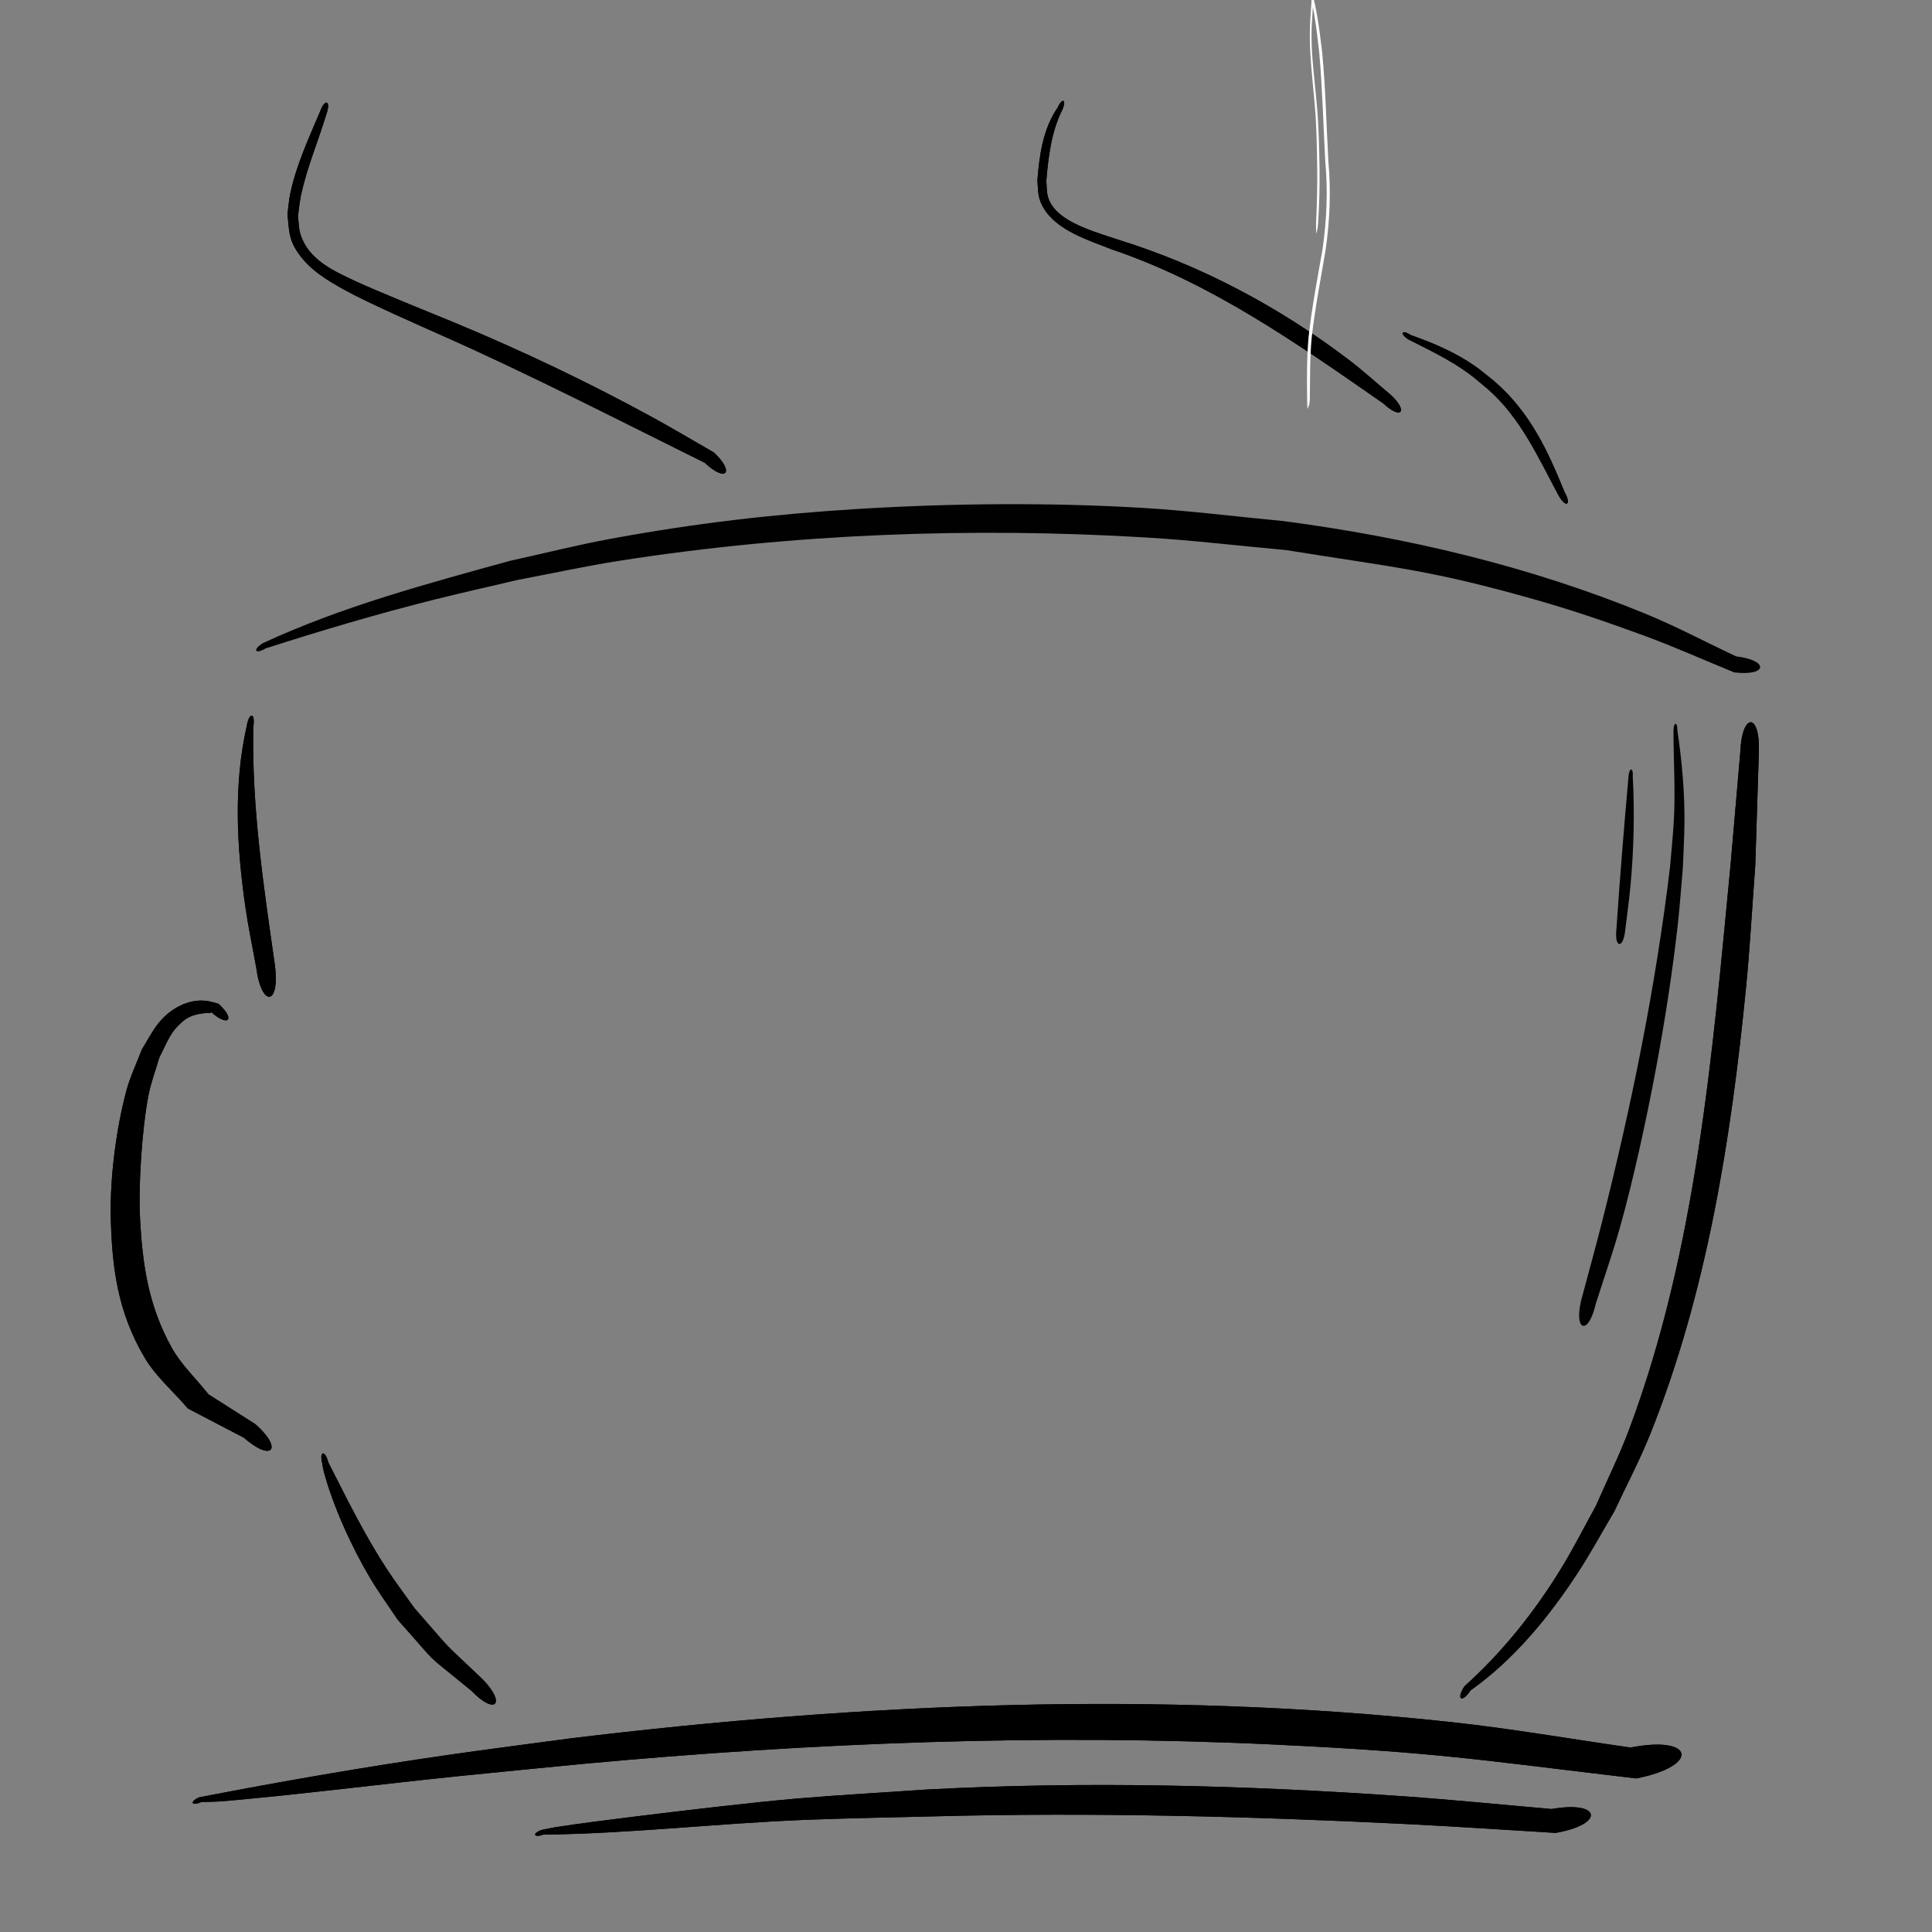 <?xml version="1.0" encoding="UTF-8" standalone="no"?>
<svg
   xmlns:dc="http://purl.org/dc/elements/1.1/"
   xmlns:cc="http://creativecommons.org/ns#"
   xmlns:rdf="http://www.w3.org/1999/02/22-rdf-syntax-ns#"
   xmlns:svg="http://www.w3.org/2000/svg"
   xmlns="http://www.w3.org/2000/svg"
   xmlns:sodipodi="http://sodipodi.sourceforge.net/DTD/sodipodi-0.dtd"
   xmlns:inkscape="http://www.inkscape.org/namespaces/inkscape"
   width="150.0px"
   height="150.0px"
   viewBox="0 0 150.0 150.0"
   version="1.1"
   id="SVGRoot"
   sodipodi:docname="logo.svg"
   inkscape:export-filename="C:\Users\adrea\Desktop\Logo.png"
   inkscape:export-xdpi="150"
   inkscape:export-ydpi="150"
   inkscape:version="1.0.1 (3bc2e813f5, 2020-09-07)">
  <rect x="0" y="0" width="150.0" height="150.0" fill="#808080" stroke="none"/>
  <defs
     id="defs316">
    <inkscape:path-effect
       effect="bspline"
       id="path-effect1226"
       is_visible="true"
       lpeversion="1"
       weight="33.333"
       steps="2"
       helper_size="0"
       apply_no_weight="true"
       apply_with_weight="true"
       only_selected="false" />
  </defs>
  <sodipodi:namedview
     id="base"
     pagecolor="#ffffff"
     bordercolor="#666666"
     borderopacity="1.0"
     inkscape:pageopacity="0.0"
     inkscape:pageshadow="2"
     inkscape:zoom="3.0043662"
     inkscape:cx="71.298891"
     inkscape:cy="87.602881"
     inkscape:document-units="px"
     inkscape:current-layer="layer1"
     inkscape:document-rotation="0"
     showgrid="true"
     inkscape:window-width="1600"
     inkscape:window-height="847"
     inkscape:window-x="1358"
     inkscape:window-y="-8"
     inkscape:window-maximized="1"
     inkscape:snap-nodes="false"
     inkscape:snap-others="false"
     showguides="false">
    <inkscape:grid
       type="xygrid"
       id="grid325" />
  </sodipodi:namedview>
  <g
     inkscape:label="Layer 1"
     inkscape:groupmode="layer"
     id="layer1">
    <path
       style="display:inline;opacity:0.99;fill:#000000;stroke-width:1;stroke-linecap:round;stroke-linejoin:round;paint-order:stroke markers fill"
       id="path12"
       d="m 15.619,139.912 c 1.452,-0.042 1.224,-0.018 3.122,-0.196 5.578,-0.523 11.14,-1.226 16.713,-1.801 3.223,-0.333 6.448,-0.637 9.672,-0.955 17.873,-1.657 35.847,-2.369 53.784,-1.515 12.752,0.607 15.632,1.16 28.132,2.631 4.97,-0.973 4.522,-3.372 -0.448,-2.398 v 0 c -4.622,-0.656 -9.225,-1.466 -13.865,-1.969 -22.741,-2.466 -45.712,-1.49 -68.379,1.25 -3.19,0.432 -6.384,0.835 -9.57,1.295 -6.462,0.933 -12.903,2.044 -19.315,3.288 -0.769,0.337 -0.614,0.708 0.155,0.371 z" />
    <path
       style="display:inline;opacity:0.99;fill:#000000;stroke-width:1;stroke-linecap:round;stroke-linejoin:round;paint-order:stroke markers fill"
       id="path61"
       d="m 114.171,131.244 c 3.373,-2.387 6.112,-5.728 8.372,-9.201 0.995,-1.529 1.864,-3.14 2.796,-4.71 0.931,-2.003 1.971,-3.956 2.792,-6.009 4.397,-10.992 6.274,-22.914 7.431,-34.666 0.31,-3.148 0.478,-6.31 0.717,-9.464 0.092,-2.915 0.184,-5.83 0.276,-8.745 0.128,-3.125 -1.31,-3.187 -1.439,-0.062 v 0 c -0.25,2.896 -0.499,5.791 -0.749,8.687 -1.416,14.741 -2.654,29.923 -7.87,43.88 -0.759,2.032 -1.728,3.975 -2.592,5.962 -0.865,1.562 -1.67,3.161 -2.595,4.687 -2.088,3.448 -4.627,6.64 -7.608,9.317 -0.674,1.02 -0.204,1.346 0.47,0.325 z" />
    <path
       style="display:inline;opacity:0.99;fill:#000000;stroke-width:1;stroke-linecap:round;stroke-linejoin:round;paint-order:stroke markers fill"
       id="path155"
       d="m 19.162,56.345 c -1.051,4.607 -0.779,9.443 -0.109,14.085 0.227,1.575 0.56,3.131 0.84,4.697 0.417,3.146 1.866,2.944 1.449,-0.201 v 0 C 20.465,68.802 19.535,62.64 19.667,56.432 19.848,55.334 19.342,55.247 19.162,56.345 Z" />
    <path
       style="display:inline;opacity:0.99;fill:#000000;stroke-width:1;stroke-linecap:round;stroke-linejoin:round;paint-order:stroke markers fill"
       id="path175"
       d="m 16.954,77.928 c -0.292,-0.071 -0.579,-0.172 -0.877,-0.214 -1.461,-0.205 -2.896,0.622 -3.795,1.754 -0.491,0.618 -0.845,1.339 -1.268,2.009 -0.397,1.057 -0.897,2.08 -1.192,3.171 -0.8,2.958 -1.289,6.779 -1.222,9.815 0.089,4.007 0.552,7.413 2.614,10.92 0.884,1.504 2.251,2.649 3.376,3.974 1.448,0.756 2.895,1.511 4.343,2.267 2.194,1.925 3.081,0.866 0.886,-1.059 v 0 c -1.211,-0.77 -2.422,-1.54 -3.633,-2.31 -0.956,-1.216 -2.115,-2.29 -2.868,-3.648 -1.798,-3.244 -2.265,-6.443 -2.449,-10.108 -0.128,-2.542 0.158,-6.814 0.646,-9.4 0.193,-1.023 0.57,-2.001 0.856,-3.001 0.674,-1.294 0.828,-1.985 1.896,-2.861 0.436,-0.357 0.965,-0.491 1.499,-0.564 0.19,-0.026 0.386,-8.93e-4 0.576,-0.029 0.028,-0.004 0.037,-0.043 0.056,-0.064 1.354,1.205 1.909,0.552 0.555,-0.653 z" />
    <path
       style="display:inline;opacity:0.99;fill:#000000;stroke-width:1;stroke-linecap:round;stroke-linejoin:round;paint-order:stroke markers fill"
       id="path191"
       d="m 25.026,113.666 c 0.036,0.188 0.059,0.379 0.108,0.564 0.722,2.722 2.194,5.921 3.602,8.29 0.659,1.109 1.422,2.151 2.133,3.226 3.587,4.017 1.668,2.175 5.745,5.538 1.834,1.906 2.712,1.021 0.878,-0.885 v 0 c -3.671,-3.501 -1.897,-1.657 -5.311,-5.54 -0.721,-1.021 -1.48,-2.015 -2.164,-3.063 -1.716,-2.627 -3.101,-5.461 -4.526,-8.257 -0.262,-1.008 -0.726,-0.882 -0.464,0.127 z" />
    <path
       style="display:inline;opacity:0.99;fill:#000000;stroke-width:1;stroke-linecap:round;stroke-linejoin:round;paint-order:stroke markers fill"
       id="path201"
       d="m 24.836,8.692 c -0.868,2.045 -1.826,4.115 -2.293,6.306 -0.115,0.539 -0.151,1.092 -0.227,1.638 0.151,1.273 0.069,1.891 0.822,2.991 0.914,1.334 2.265,2.136 3.637,2.894 1.874,1.036 5.814,2.751 7.612,3.559 6.882,3.052 13.579,6.51 20.329,9.85 1.65,1.558 2.368,0.762 0.717,-0.796 v 0 C 53.851,34.227 52.284,33.288 50.684,32.413 45.698,29.685 40.566,27.245 35.329,25.066 34.011,24.525 29.119,22.547 27.574,21.82 c -1.687,-0.794 -3.646,-1.664 -4.253,-3.651 -0.137,-0.448 -0.125,-0.93 -0.188,-1.396 0.075,-0.518 0.117,-1.041 0.224,-1.553 0.453,-2.173 1.34,-4.226 1.979,-6.343 C 25.721,7.794 25.222,7.608 24.836,8.692 Z" />
    <path
       style="display:inline;opacity:0.99;fill:#000000;stroke-width:1;stroke-linecap:round;stroke-linejoin:round;paint-order:stroke markers fill"
       id="path209"
       d="m 82.125,8.342 c -1.142,1.63 -1.428,3.707 -1.582,5.657 0.067,0.845 0.01,1.305 0.431,2.065 1.02,1.843 3.6,2.602 5.373,3.31 7.709,2.602 14.416,7.331 21.067,11.96 1.361,1.278 1.95,0.621 0.588,-0.657 v 0 c -1.09,-0.911 -2.141,-1.875 -3.271,-2.734 -5.38,-4.088 -11.403,-7.302 -17.814,-9.302 -1.519,-0.522 -4.346,-1.234 -5.287,-2.761 -0.402,-0.653 -0.339,-1.107 -0.393,-1.852 0.156,-1.883 0.394,-3.818 1.248,-5.522 0.343,-0.782 -0.017,-0.948 -0.36,-0.165 z" />
    <path
       style="display:inline;opacity:0.99;fill:#000000;stroke-width:1;stroke-linecap:round;stroke-linejoin:round;paint-order:stroke markers fill"
       id="path217"
       d="m 109.319,26.34 c 1.613,0.82 3.255,1.589 4.725,2.671 0.499,0.367 0.961,0.783 1.442,1.175 2.554,2.216 3.951,5.348 5.526,8.292 0.568,0.999 1.029,0.725 0.46,-0.274 v 0 c -1.345,-3.313 -2.714,-6.232 -5.455,-8.605 -0.504,-0.395 -0.987,-0.818 -1.511,-1.184 -1.524,-1.064 -3.241,-1.79 -4.977,-2.402 -0.679,-0.454 -0.888,-0.127 -0.209,0.327 z" />
    <path
       style="display:inline;opacity:0.99;fill:#000000;stroke-width:1;stroke-linecap:round;stroke-linejoin:round;paint-order:stroke markers fill"
       id="path221"
       d="m 42.182,142.442 c 6.757,-0.085 13.484,-0.871 20.234,-1.146 3.362,-0.137 6.726,-0.184 10.089,-0.275 12.271,-0.323 24.547,-0.004 36.804,0.603 3.827,0.19 7.65,0.455 11.476,0.682 3.844,-0.676 3.533,-2.531 -0.311,-1.855 v 0 c -3.855,-0.331 -7.705,-0.723 -11.565,-0.993 -12.296,-0.86 -24.626,-1.177 -36.942,-0.52 -3.334,0.231 -6.673,0.413 -10.003,0.693 -3.472,0.293 -9.034,0.959 -12.706,1.411 -1.48,0.182 -4.456,0.553 -6.142,0.824 -0.354,0.057 -0.704,0.139 -1.056,0.209 -0.762,0.263 -0.641,0.63 0.121,0.368 z" />
    <path
       style="display:inline;opacity:0.99;fill:#000000;stroke-width:1;stroke-linecap:round;stroke-linejoin:round;paint-order:stroke markers fill"
       id="path227"
       d="m 20.639,50.337 c 4.334,-1.39 8.703,-2.687 13.116,-3.792 2.147,-0.538 4.308,-1.016 6.462,-1.525 2.617,-0.492 5.221,-1.064 7.85,-1.477 13.442,-2.111 27.389,-2.624 40.956,-1.811 3.616,0.217 7.216,0.651 10.824,0.976 8.672,1.394 11.168,1.524 19.491,3.889 2.795,0.794 5.549,1.743 8.28,2.744 2.374,0.87 4.685,1.91 7.027,2.864 2.583,0.308 2.725,-0.938 0.142,-1.246 v 0 c -2.356,-1.108 -4.661,-2.337 -7.069,-3.323 -9.013,-3.692 -18.49,-5.919 -28.103,-7.184 -3.647,-0.341 -7.285,-0.806 -10.941,-1.022 -7.185,-0.425 -14.789,-0.358 -21.974,0.079 -6.624,0.404 -12.707,1.114 -19.222,2.31 -2.631,0.483 -5.229,1.143 -7.843,1.714 -6.499,1.792 -13.078,3.55 -19.229,6.403 -0.827,0.504 -0.595,0.904 0.232,0.399 z" />
    <path
       style="display:inline;opacity:0.99;fill:#000000;stroke-width:1;stroke-linecap:round;stroke-linejoin:round;paint-order:stroke markers fill"
       id="path263"
       d="m 15.619,139.912 c 1.452,-0.042 1.224,-0.018 3.122,-0.196 5.578,-0.523 11.14,-1.226 16.713,-1.801 3.223,-0.333 6.448,-0.637 9.672,-0.955 17.873,-1.657 35.847,-2.369 53.784,-1.515 12.752,0.607 15.632,1.16 28.132,2.631 4.97,-0.973 4.522,-3.372 -0.448,-2.398 v 0 c -4.622,-0.656 -9.225,-1.466 -13.865,-1.969 -22.741,-2.466 -45.712,-1.49 -68.379,1.25 -3.19,0.432 -6.384,0.835 -9.57,1.295 -6.462,0.933 -12.903,2.044 -19.315,3.288 -0.769,0.337 -0.614,0.708 0.155,0.371 z" />
    <path
       style="display:inline;opacity:0.99;fill:#000000;stroke-width:1;stroke-linecap:round;stroke-linejoin:round;paint-order:stroke markers fill"
       id="path265"
       d="m 114.171,131.244 c 3.373,-2.387 6.112,-5.728 8.372,-9.201 0.995,-1.529 1.864,-3.14 2.796,-4.71 0.931,-2.003 1.971,-3.956 2.792,-6.009 4.397,-10.992 6.274,-22.914 7.431,-34.666 0.31,-3.148 0.478,-6.31 0.717,-9.464 0.092,-2.915 0.184,-5.83 0.276,-8.745 0.128,-3.125 -1.31,-3.187 -1.439,-0.062 v 0 c -0.25,2.896 -0.499,5.791 -0.749,8.687 -1.416,14.741 -2.654,29.923 -7.87,43.88 -0.759,2.032 -1.728,3.975 -2.592,5.962 -0.865,1.562 -1.67,3.161 -2.595,4.687 -2.088,3.448 -4.627,6.64 -7.608,9.317 -0.674,1.02 -0.204,1.346 0.47,0.325 z" />
    <path
       style="display:inline;opacity:0.99;fill:#000000;stroke-width:1;stroke-linecap:round;stroke-linejoin:round;paint-order:stroke markers fill"
       id="path267"
       d="m 19.162,56.345 c -1.051,4.607 -0.779,9.443 -0.109,14.085 0.227,1.575 0.56,3.131 0.84,4.697 0.417,3.146 1.866,2.944 1.449,-0.201 v 0 C 20.465,68.802 19.535,62.64 19.667,56.432 19.848,55.334 19.342,55.247 19.162,56.345 Z" />
    <path
       style="display:inline;opacity:0.99;fill:#000000;stroke-width:1;stroke-linecap:round;stroke-linejoin:round;paint-order:stroke markers fill"
       id="path269"
       d="m 16.954,77.928 c -0.292,-0.071 -0.579,-0.172 -0.877,-0.214 -1.461,-0.205 -2.896,0.622 -3.795,1.754 -0.491,0.618 -0.845,1.339 -1.268,2.009 -0.397,1.057 -0.897,2.08 -1.192,3.171 -0.8,2.958 -1.289,6.779 -1.222,9.815 0.089,4.007 0.552,7.413 2.614,10.92 0.884,1.504 2.251,2.649 3.376,3.974 1.448,0.756 2.895,1.511 4.343,2.267 2.194,1.925 3.081,0.866 0.886,-1.059 v 0 c -1.211,-0.77 -2.422,-1.54 -3.633,-2.31 -0.956,-1.216 -2.115,-2.29 -2.868,-3.648 -1.798,-3.244 -2.265,-6.443 -2.449,-10.108 -0.128,-2.542 0.158,-6.814 0.646,-9.4 0.193,-1.023 0.57,-2.001 0.856,-3.001 0.674,-1.294 0.828,-1.985 1.896,-2.861 0.436,-0.357 0.965,-0.491 1.499,-0.564 0.19,-0.026 0.386,-8.93e-4 0.576,-0.029 0.028,-0.004 0.037,-0.043 0.056,-0.064 1.354,1.205 1.909,0.552 0.555,-0.653 z" />
    <path
       style="display:inline;opacity:0.99;fill:#000000;stroke-width:1;stroke-linecap:round;stroke-linejoin:round;paint-order:stroke markers fill"
       id="path271"
       d="m 25.026,113.666 c 0.036,0.188 0.059,0.379 0.108,0.564 0.722,2.722 2.194,5.921 3.602,8.29 0.659,1.109 1.422,2.151 2.133,3.226 3.587,4.017 1.668,2.175 5.745,5.538 1.834,1.906 2.712,1.021 0.878,-0.885 v 0 c -3.671,-3.501 -1.897,-1.657 -5.311,-5.54 -0.721,-1.021 -1.48,-2.015 -2.164,-3.063 -1.716,-2.627 -3.101,-5.461 -4.526,-8.257 -0.262,-1.008 -0.726,-0.882 -0.464,0.127 z" />
    <path
       style="display:inline;opacity:0.99;fill:#000000;stroke-width:1;stroke-linecap:round;stroke-linejoin:round;paint-order:stroke markers fill"
       id="path273"
       d="m 24.836,8.692 c -0.868,2.045 -1.826,4.115 -2.293,6.306 -0.115,0.539 -0.151,1.092 -0.227,1.638 0.151,1.273 0.069,1.891 0.822,2.991 0.914,1.334 2.265,2.136 3.637,2.894 1.874,1.036 5.814,2.751 7.612,3.559 6.882,3.052 13.579,6.51 20.329,9.85 1.65,1.558 2.368,0.762 0.717,-0.796 v 0 C 53.851,34.227 52.284,33.288 50.684,32.413 45.698,29.685 40.566,27.245 35.329,25.066 34.011,24.525 29.119,22.547 27.574,21.82 c -1.687,-0.794 -3.646,-1.664 -4.253,-3.651 -0.137,-0.448 -0.125,-0.93 -0.188,-1.396 0.075,-0.518 0.117,-1.041 0.224,-1.553 0.453,-2.173 1.34,-4.226 1.979,-6.343 C 25.721,7.794 25.222,7.608 24.836,8.692 Z" />
    <path
       style="display:inline;opacity:0.99;fill:#000000;stroke-width:1;stroke-linecap:round;stroke-linejoin:round;paint-order:stroke markers fill"
       id="path275"
       d="m 82.125,8.342 c -1.142,1.63 -1.428,3.707 -1.582,5.657 0.067,0.845 0.01,1.305 0.431,2.065 1.02,1.843 3.6,2.602 5.373,3.31 7.709,2.602 14.416,7.331 21.067,11.96 1.361,1.278 1.95,0.621 0.588,-0.657 v 0 c -1.09,-0.911 -2.141,-1.875 -3.271,-2.734 -5.38,-4.088 -11.403,-7.302 -17.814,-9.302 -1.519,-0.522 -4.346,-1.234 -5.287,-2.761 -0.402,-0.653 -0.339,-1.107 -0.393,-1.852 0.156,-1.883 0.394,-3.818 1.248,-5.522 0.343,-0.782 -0.017,-0.948 -0.36,-0.165 z" />
    <path
       style="display:inline;opacity:0.99;fill:#000000;stroke-width:1;stroke-linecap:round;stroke-linejoin:round;paint-order:stroke markers fill"
       id="path277"
       d="m 109.319,26.34 c 1.613,0.82 3.255,1.589 4.725,2.671 0.499,0.367 0.961,0.783 1.442,1.175 2.554,2.216 3.951,5.348 5.526,8.292 0.568,0.999 1.029,0.725 0.46,-0.274 v 0 c -1.345,-3.313 -2.714,-6.232 -5.455,-8.605 -0.504,-0.395 -0.987,-0.818 -1.511,-1.184 -1.524,-1.064 -3.241,-1.79 -4.977,-2.402 -0.679,-0.454 -0.888,-0.127 -0.209,0.327 z" />
    <path
       style="display:inline;opacity:0.99;fill:#000000;stroke-width:1;stroke-linecap:round;stroke-linejoin:round;paint-order:stroke markers fill"
       id="path279"
       d="m 42.182,142.442 c 6.757,-0.085 13.484,-0.871 20.234,-1.146 3.362,-0.137 6.726,-0.184 10.089,-0.275 12.271,-0.323 24.547,-0.004 36.804,0.603 3.827,0.19 7.65,0.455 11.476,0.682 3.844,-0.676 3.533,-2.531 -0.311,-1.855 v 0 c -3.855,-0.331 -7.705,-0.723 -11.565,-0.993 -12.296,-0.86 -24.626,-1.177 -36.942,-0.52 -3.334,0.231 -6.673,0.413 -10.003,0.693 -3.472,0.293 -9.034,0.959 -12.706,1.411 -1.48,0.182 -4.456,0.553 -6.142,0.824 -0.354,0.057 -0.704,0.139 -1.056,0.209 -0.762,0.263 -0.641,0.63 0.121,0.368 z" />
    <path
       style="opacity:0.99;fill:#000000;stroke-linecap:round;stroke-linejoin:round;paint-order:stroke markers fill"
       id="path382"
       d="m 129.929,56.668 c -0.004,2.411 0.168,4.751 0.02,7.172 -0.07,1.149 -0.189,2.295 -0.284,3.442 -1.123,9.357 -3.006,18.622 -5.326,27.753 -0.507,1.995 -1.059,3.978 -1.589,5.967 -0.55,2.408 0.586,2.667 1.135,0.259 v 0 c 0.627,-1.979 1.317,-3.94 1.881,-5.938 1.053,-3.734 2.08,-8.501 2.796,-12.317 0.693,-3.697 1.279,-7.468 1.7,-11.208 0.165,-1.468 0.263,-2.942 0.394,-4.413 0.042,-1.164 0.114,-2.327 0.125,-3.491 0.022,-2.413 -0.2,-4.831 -0.553,-7.216 0.021,-0.632 -0.277,-0.642 -0.298,-0.01 z" />
    <path
       style="opacity:0.99;fill:#000000;stroke-linecap:round;stroke-linejoin:round;paint-order:stroke markers fill"
       id="path388"
       d="m 126.44,60.252 c -0.35,3.968 -0.679,7.94 -0.944,11.915 -0.155,1.453 0.53,1.526 0.685,0.073 v 0 c 0.139,-1.178 0.308,-2.352 0.416,-3.533 0.254,-2.795 0.32,-5.626 0.17,-8.428 0.057,-0.694 -0.27,-0.721 -0.327,-0.027 z" />
    <path
       style="opacity:0.99;fill:#ffffff;fill-opacity:1;stroke:none;stroke-width:1;stroke-linecap:round;stroke-linejoin:round;stroke-miterlimit:4;stroke-dasharray:none;stroke-opacity:1;paint-order:stroke markers fill"
       id="path1228"
       d="m 101.383,-1.737 c 0.583,1.884 0.822,3.848 1.041,5.801 0.249,2.815 0.316,5.641 0.47,8.462 0.213,2.292 0.112,4.569 -0.215,6.841 -0.397,2.268 -0.833,4.526 -1.083,6.816 -0.143,1.618 -0.131,3.244 -0.109,4.866 0.008,0.423 10e-4,0.234 0.018,0.567 -0.018,0.129 0.043,0.137 0.061,0.008 v 0 c 0.131,-0.326 0.078,-0.139 0.129,-0.571 0.023,-1.615 -0.007,-3.234 0.146,-4.844 0.258,-2.286 0.698,-4.541 1.08,-6.808 0.324,-2.281 0.427,-4.568 0.213,-6.868 -0.152,-2.824 -0.215,-5.654 -0.48,-8.471 -0.233,-1.963 -0.48,-3.951 -1.143,-5.824 -0.052,-0.268 -0.178,-0.243 -0.126,0.025 z" />
    <path
       style="opacity:0.99;fill:#ffffff;fill-opacity:1;stroke:none;stroke-width:1;stroke-linecap:round;stroke-linejoin:round;stroke-miterlimit:4;stroke-dasharray:none;stroke-opacity:1;paint-order:stroke markers fill"
       id="path1230"
       d="m 101.948,-1.575 c -0.076,0.988 -0.145,1.977 -0.208,2.966 -0.071,0.956 -0.056,1.913 -5.2e-4,2.869 0.082,1.331 0.237,2.656 0.346,3.984 0.135,1.62 0.162,3.246 0.183,4.871 0.017,1.402 -0.027,2.804 -0.09,4.205 -0.001,0.499 -0.005,0.256 0.011,0.731 -0.013,0.07 0.02,0.076 0.033,0.006 v 0 c 0.104,-0.458 0.064,-0.221 0.115,-0.712 0.086,-1.401 0.133,-2.804 0.111,-4.207 -0.025,-1.628 -0.06,-3.257 -0.2,-4.881 -0.116,-1.329 -0.274,-2.653 -0.371,-3.984 -0.061,-0.952 -0.077,-1.904 -8.1e-4,-2.856 0.062,-0.991 0.131,-1.981 0.162,-2.973 0.038,-0.193 -0.053,-0.211 -0.091,-0.018 z" />
  </g>
</svg>
